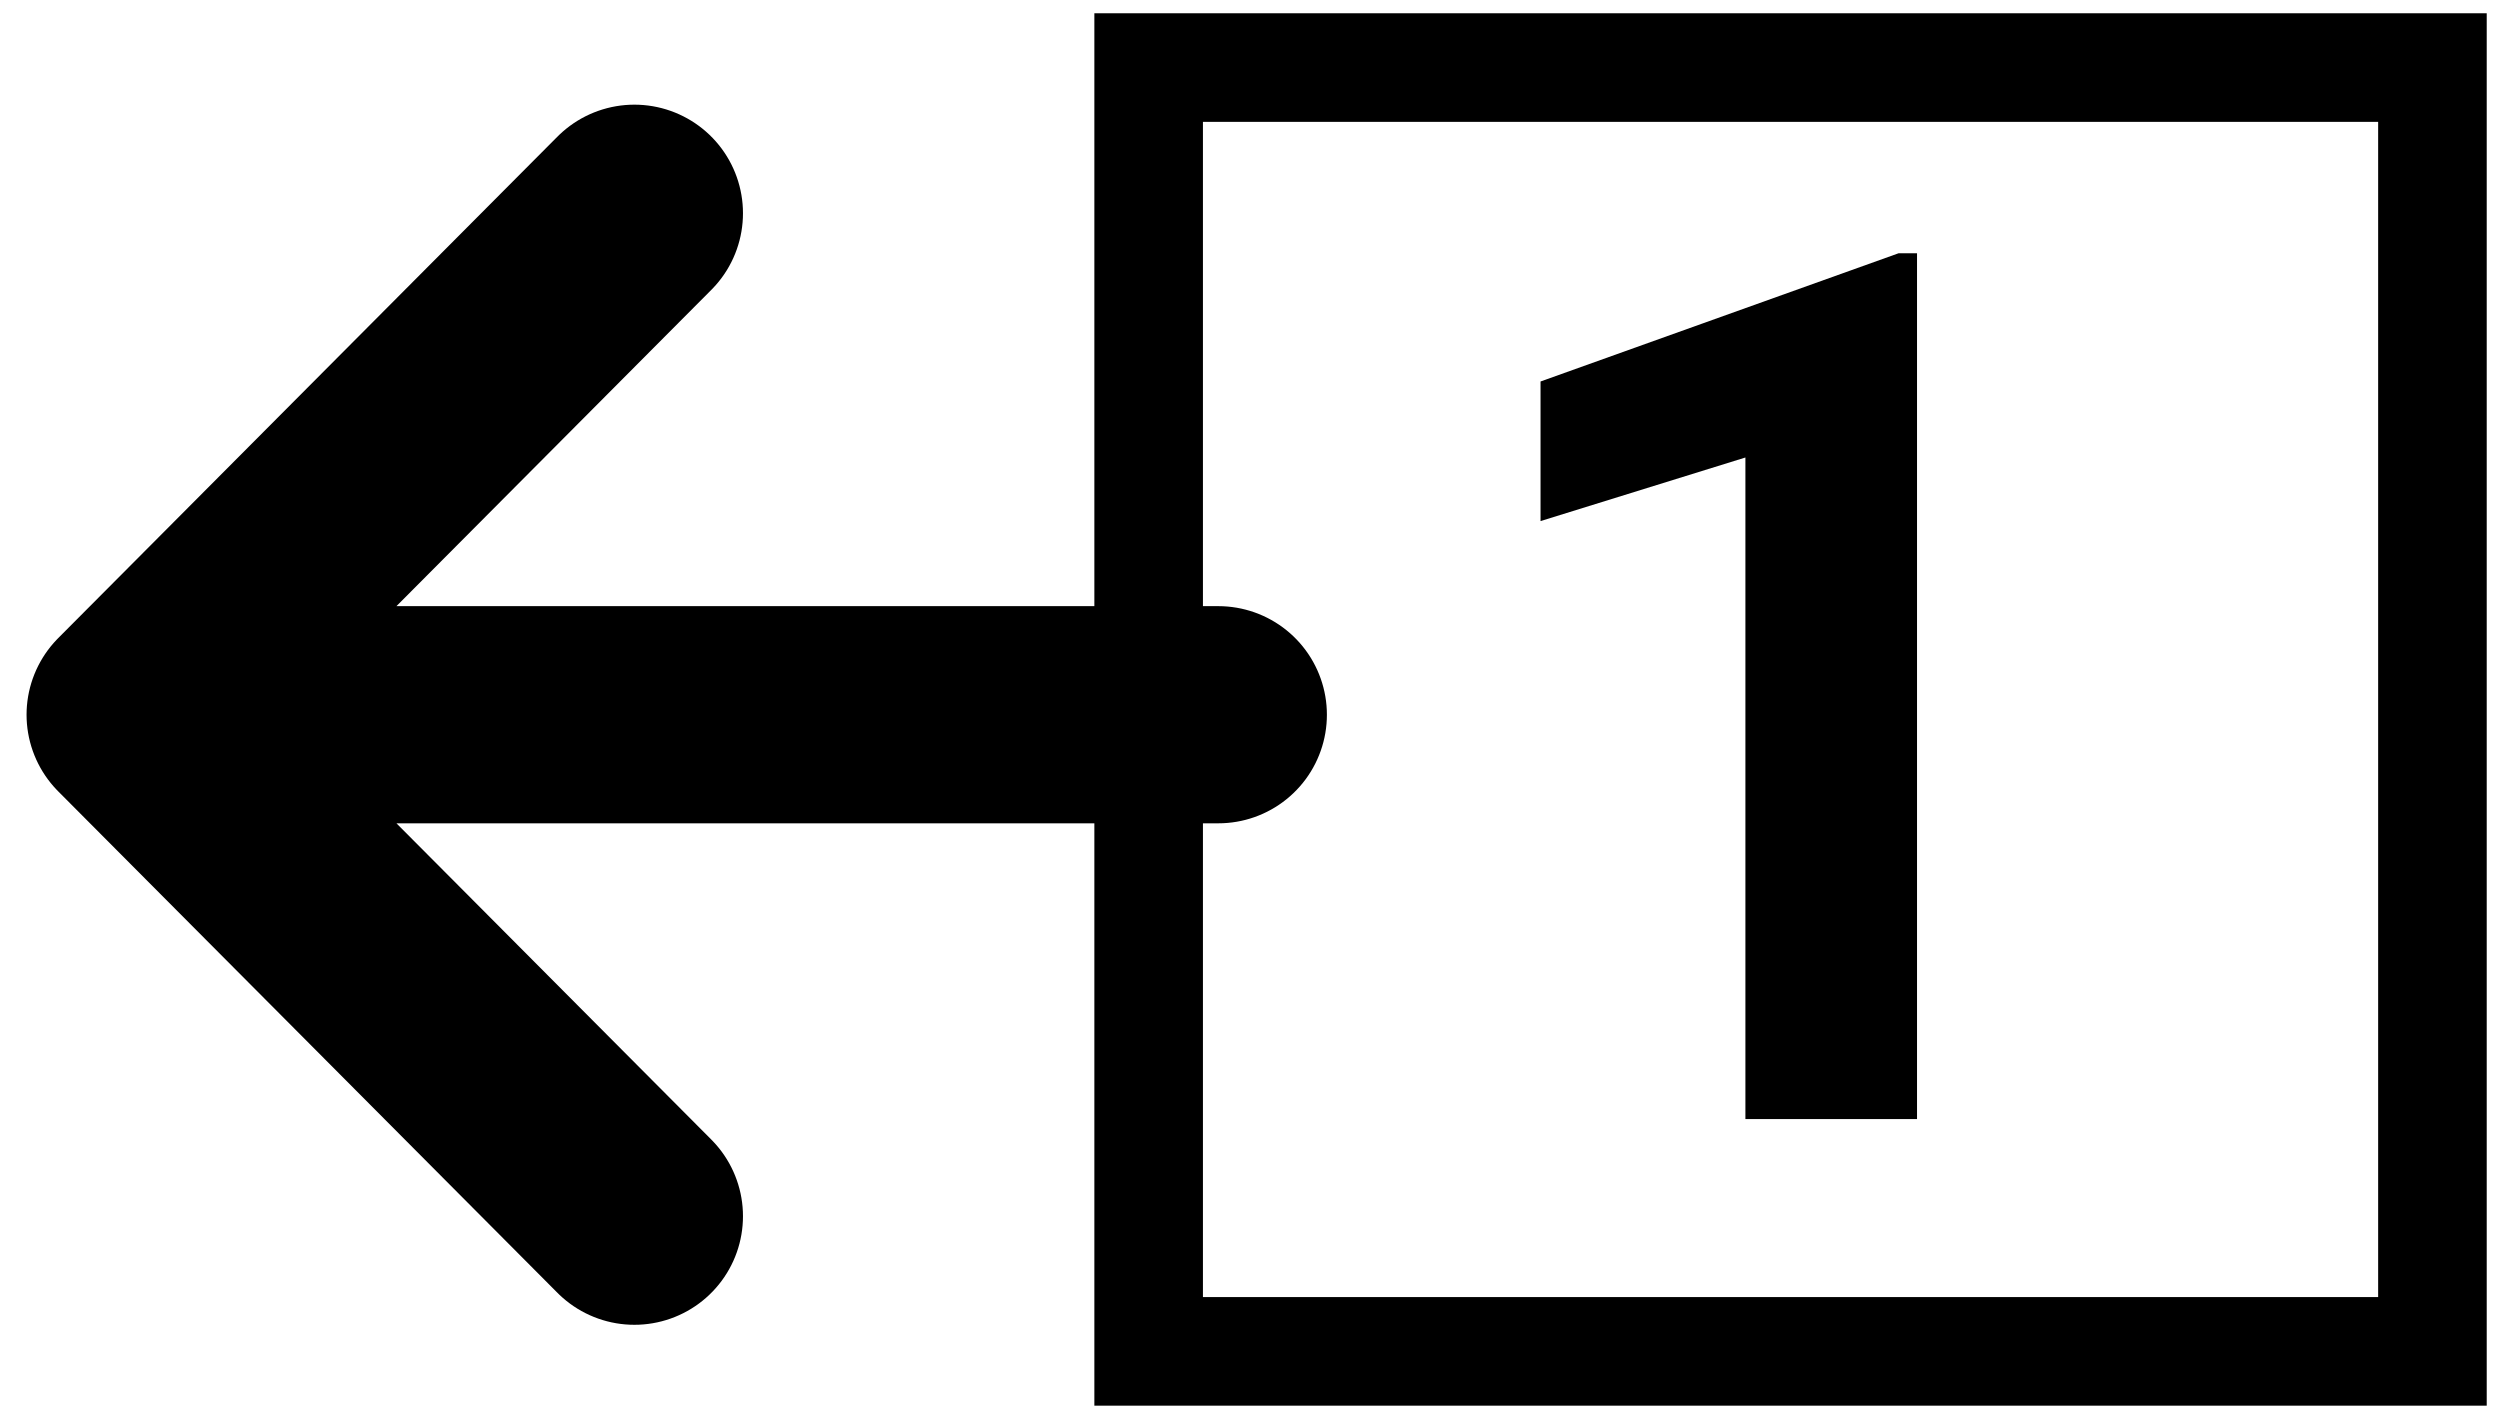 <svg width="37" height="21" viewBox="0 0 37 21" fill="none" xmlns="http://www.w3.org/2000/svg">
<rect x="36" y="20" width="19" height="19" transform="rotate(-180 36 20)" stroke="black" stroke-width="1.607"/>
<path d="M9.389 18L2 10.578M2 10.578L9.389 3.156M2 10.578L18.031 10.578" stroke="black" stroke-width="3.214" stroke-linecap="round" stroke-linejoin="round"/>
<path class="filled" d="M28.372 16.562H25.832V6.771L22.8 7.712V5.646L28.1 3.748H28.372V16.562Z" fill="black"/>
</svg>
